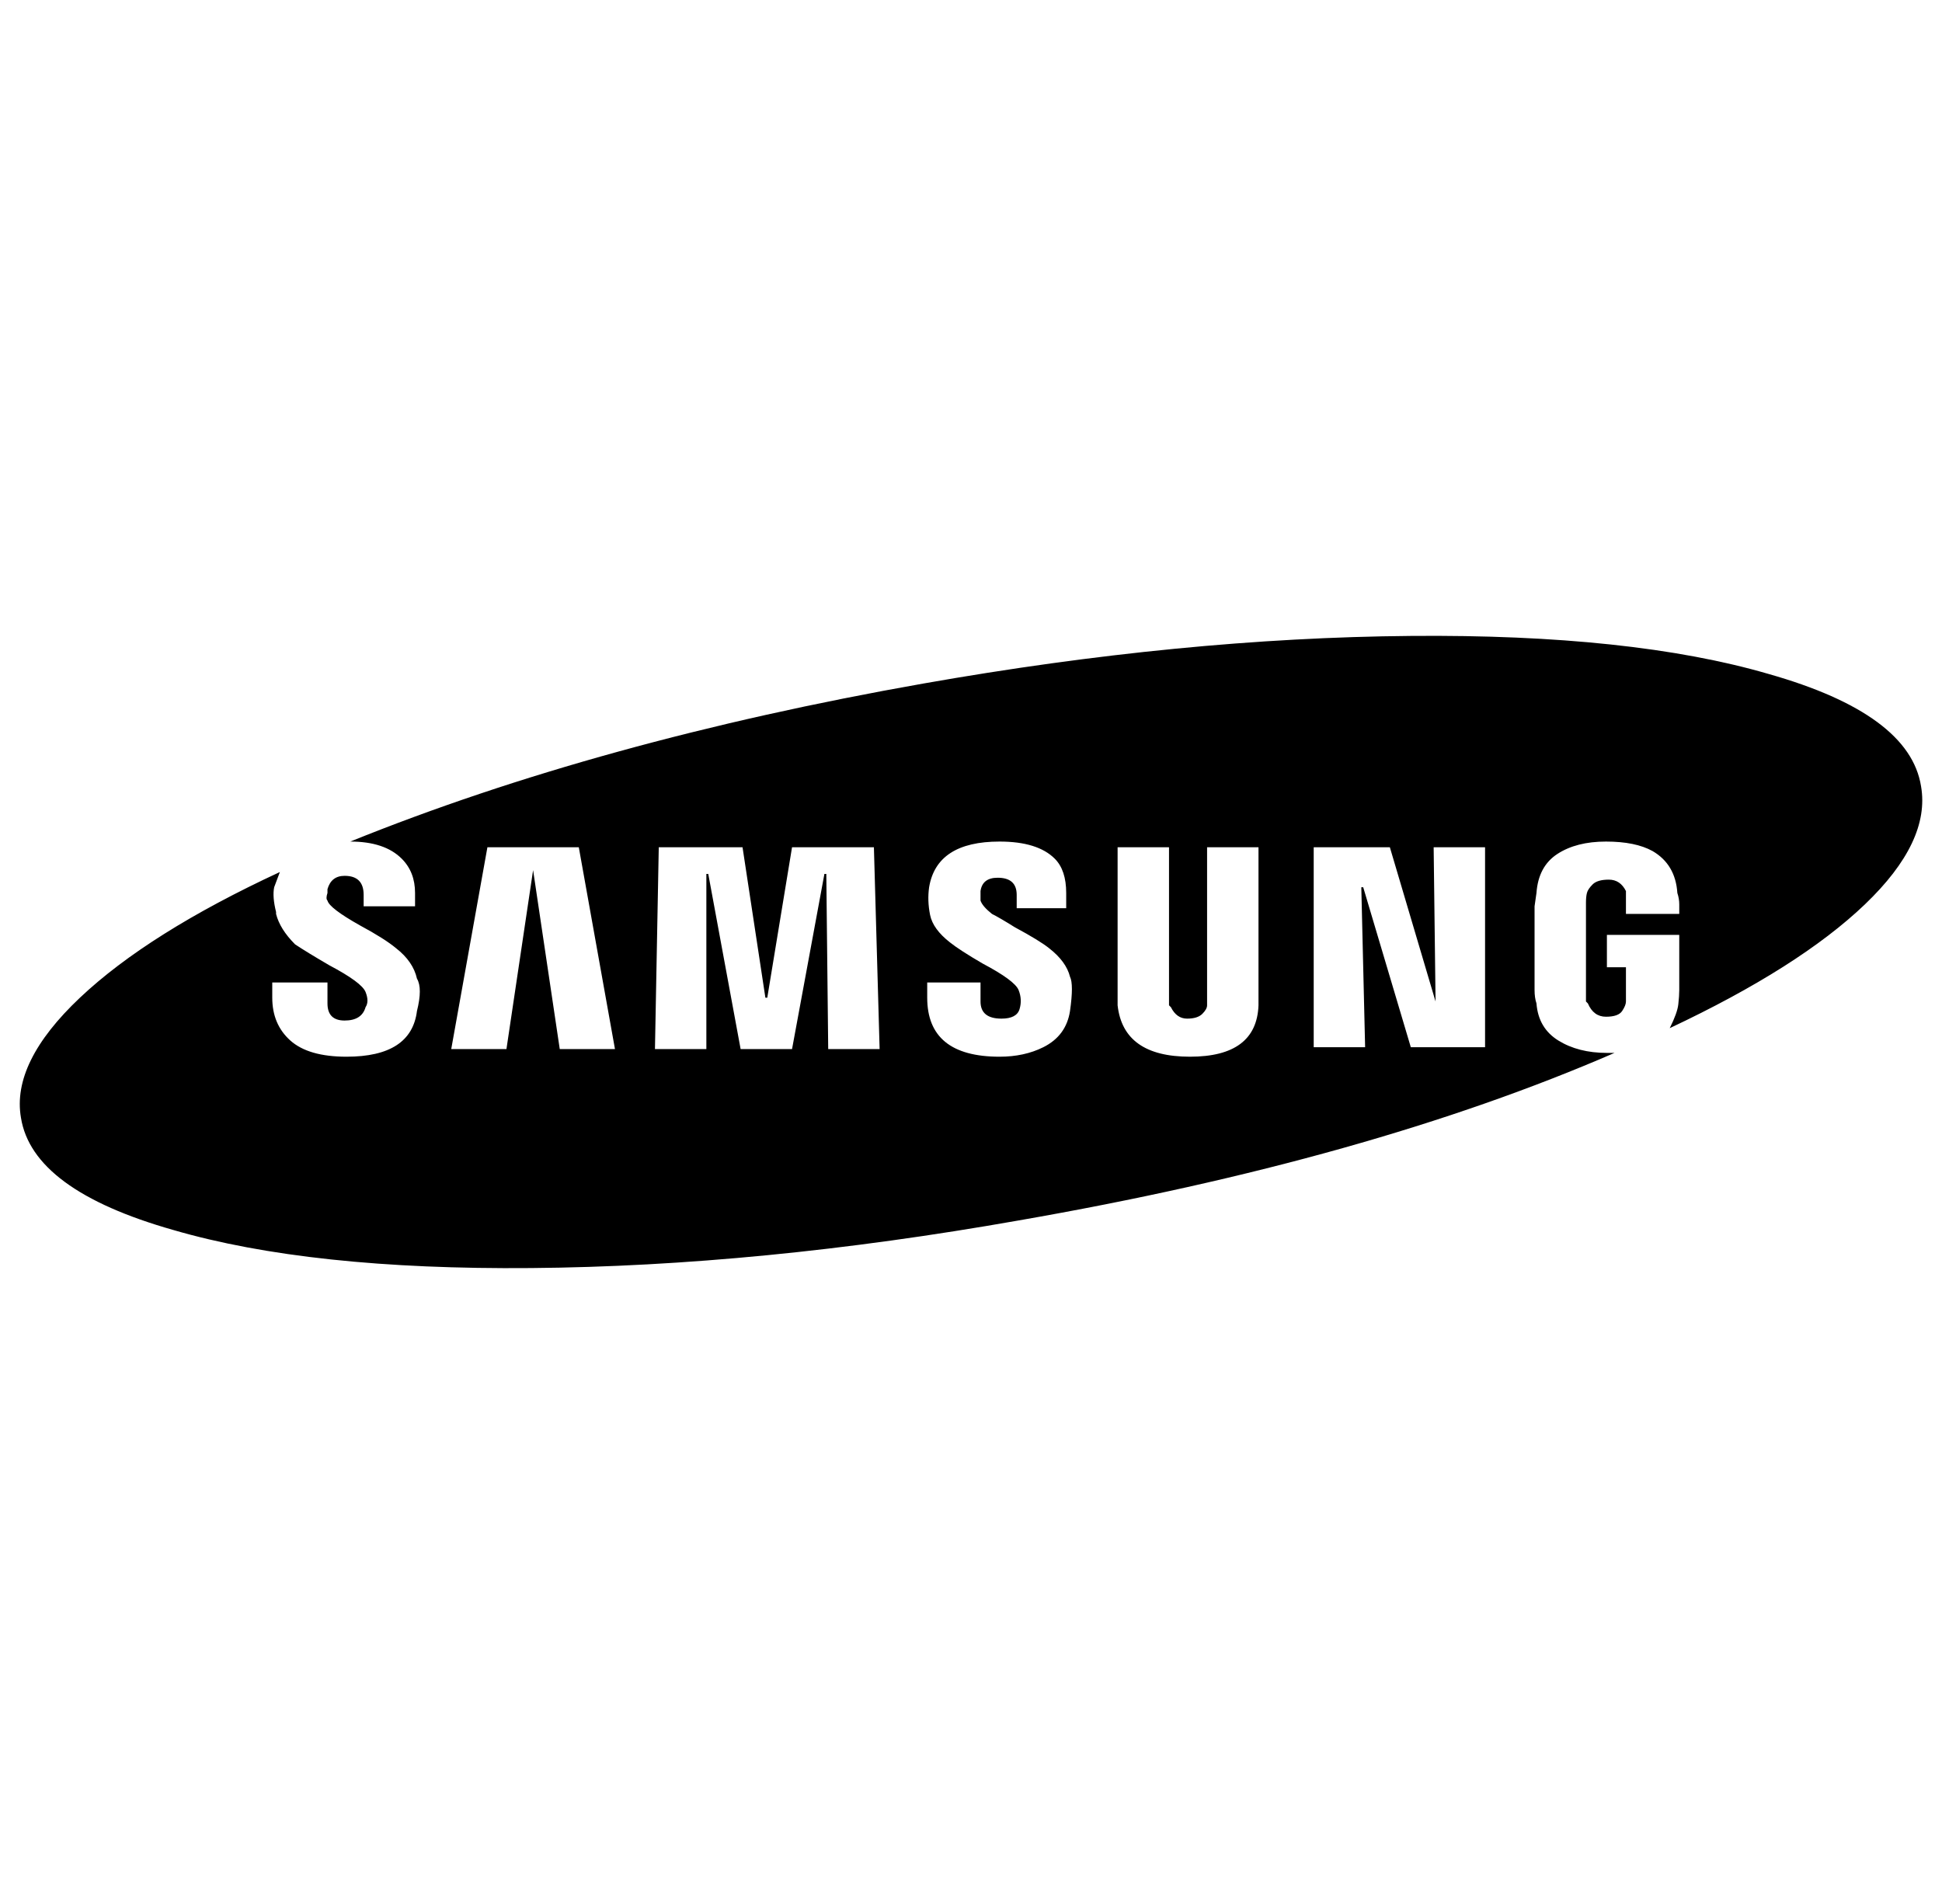 <svg xmlns="http://www.w3.org/2000/svg" viewBox="-10 0 1020 1000"><path d="M999 413q-6-38-80-59-72-21-188-20-120 1-256 25-170 30-301 83 18 0 27 9 7 7 7 18v7h-27v-6q0-5-2.5-7.5T171 460q-7 0-9 7v2q-1 3 0 4 1 4 17 13 13 7 19 12 9 7 11 16 3 5 0 17-3 24-37 24-20 0-29.5-8.5T133 524v-8h29v11q0 9 9 9t11-7q2-3 0-8t-19-14q-12-7-18-11-8-8-10-16v-1q-2-8-1-13l3-8q-69 32-105 66T1 587q6 38 80 59 72 21 188 20 120-1 256-25 184-32 313-88h-4q-15 0-25.5-6.5T797 527q-1-3-1-7v-44l1-7q1-14 11-20.5t25.5-6.5 24.5 5q12 7 13 22 1 3 1 6v5h-28v-12q-3-6-9-6t-8.5 2.5-3 4.5-.5 5v52l1 1q3 7 9.5 7t8.5-3 2-5v-18h-10v-17h38v29q0 3-.5 7.5T867 540q68-32 102.5-65t29.5-62zM284 551l-14-94-14 94h-29l19-106h48l19 106zm141 0-1-92h-1l-17 92h-27l-17-92h-1v92h-27l2-106h44l12 79h1l13-79h43l3 106zm127-20q-2 13-14 19-10 5-23 5-38 0-38-31v-8h28v10q0 9 11 9 8 0 9.5-5t-.5-10-19-14q-12-7-17-11-9-7-10.5-14.5T478 466q4-24 37-24 20 0 29 9 6 6 6 18v8h-26v-7q0-9-10-9-8 0-9 7v5q1 3 6 7 4 2 12 7 13 7 18 11 9 7 11 15 2 4 0 18zm99-10v7q-1 27-36 27t-38-27v-83h27v83l1 1q3 6 8.5 6t8-2.5 2.5-4.5v-83h27zm119 29h-39l-25-84h-1l2 84h-27V445h40l24 81-1-81h27z"/></svg>